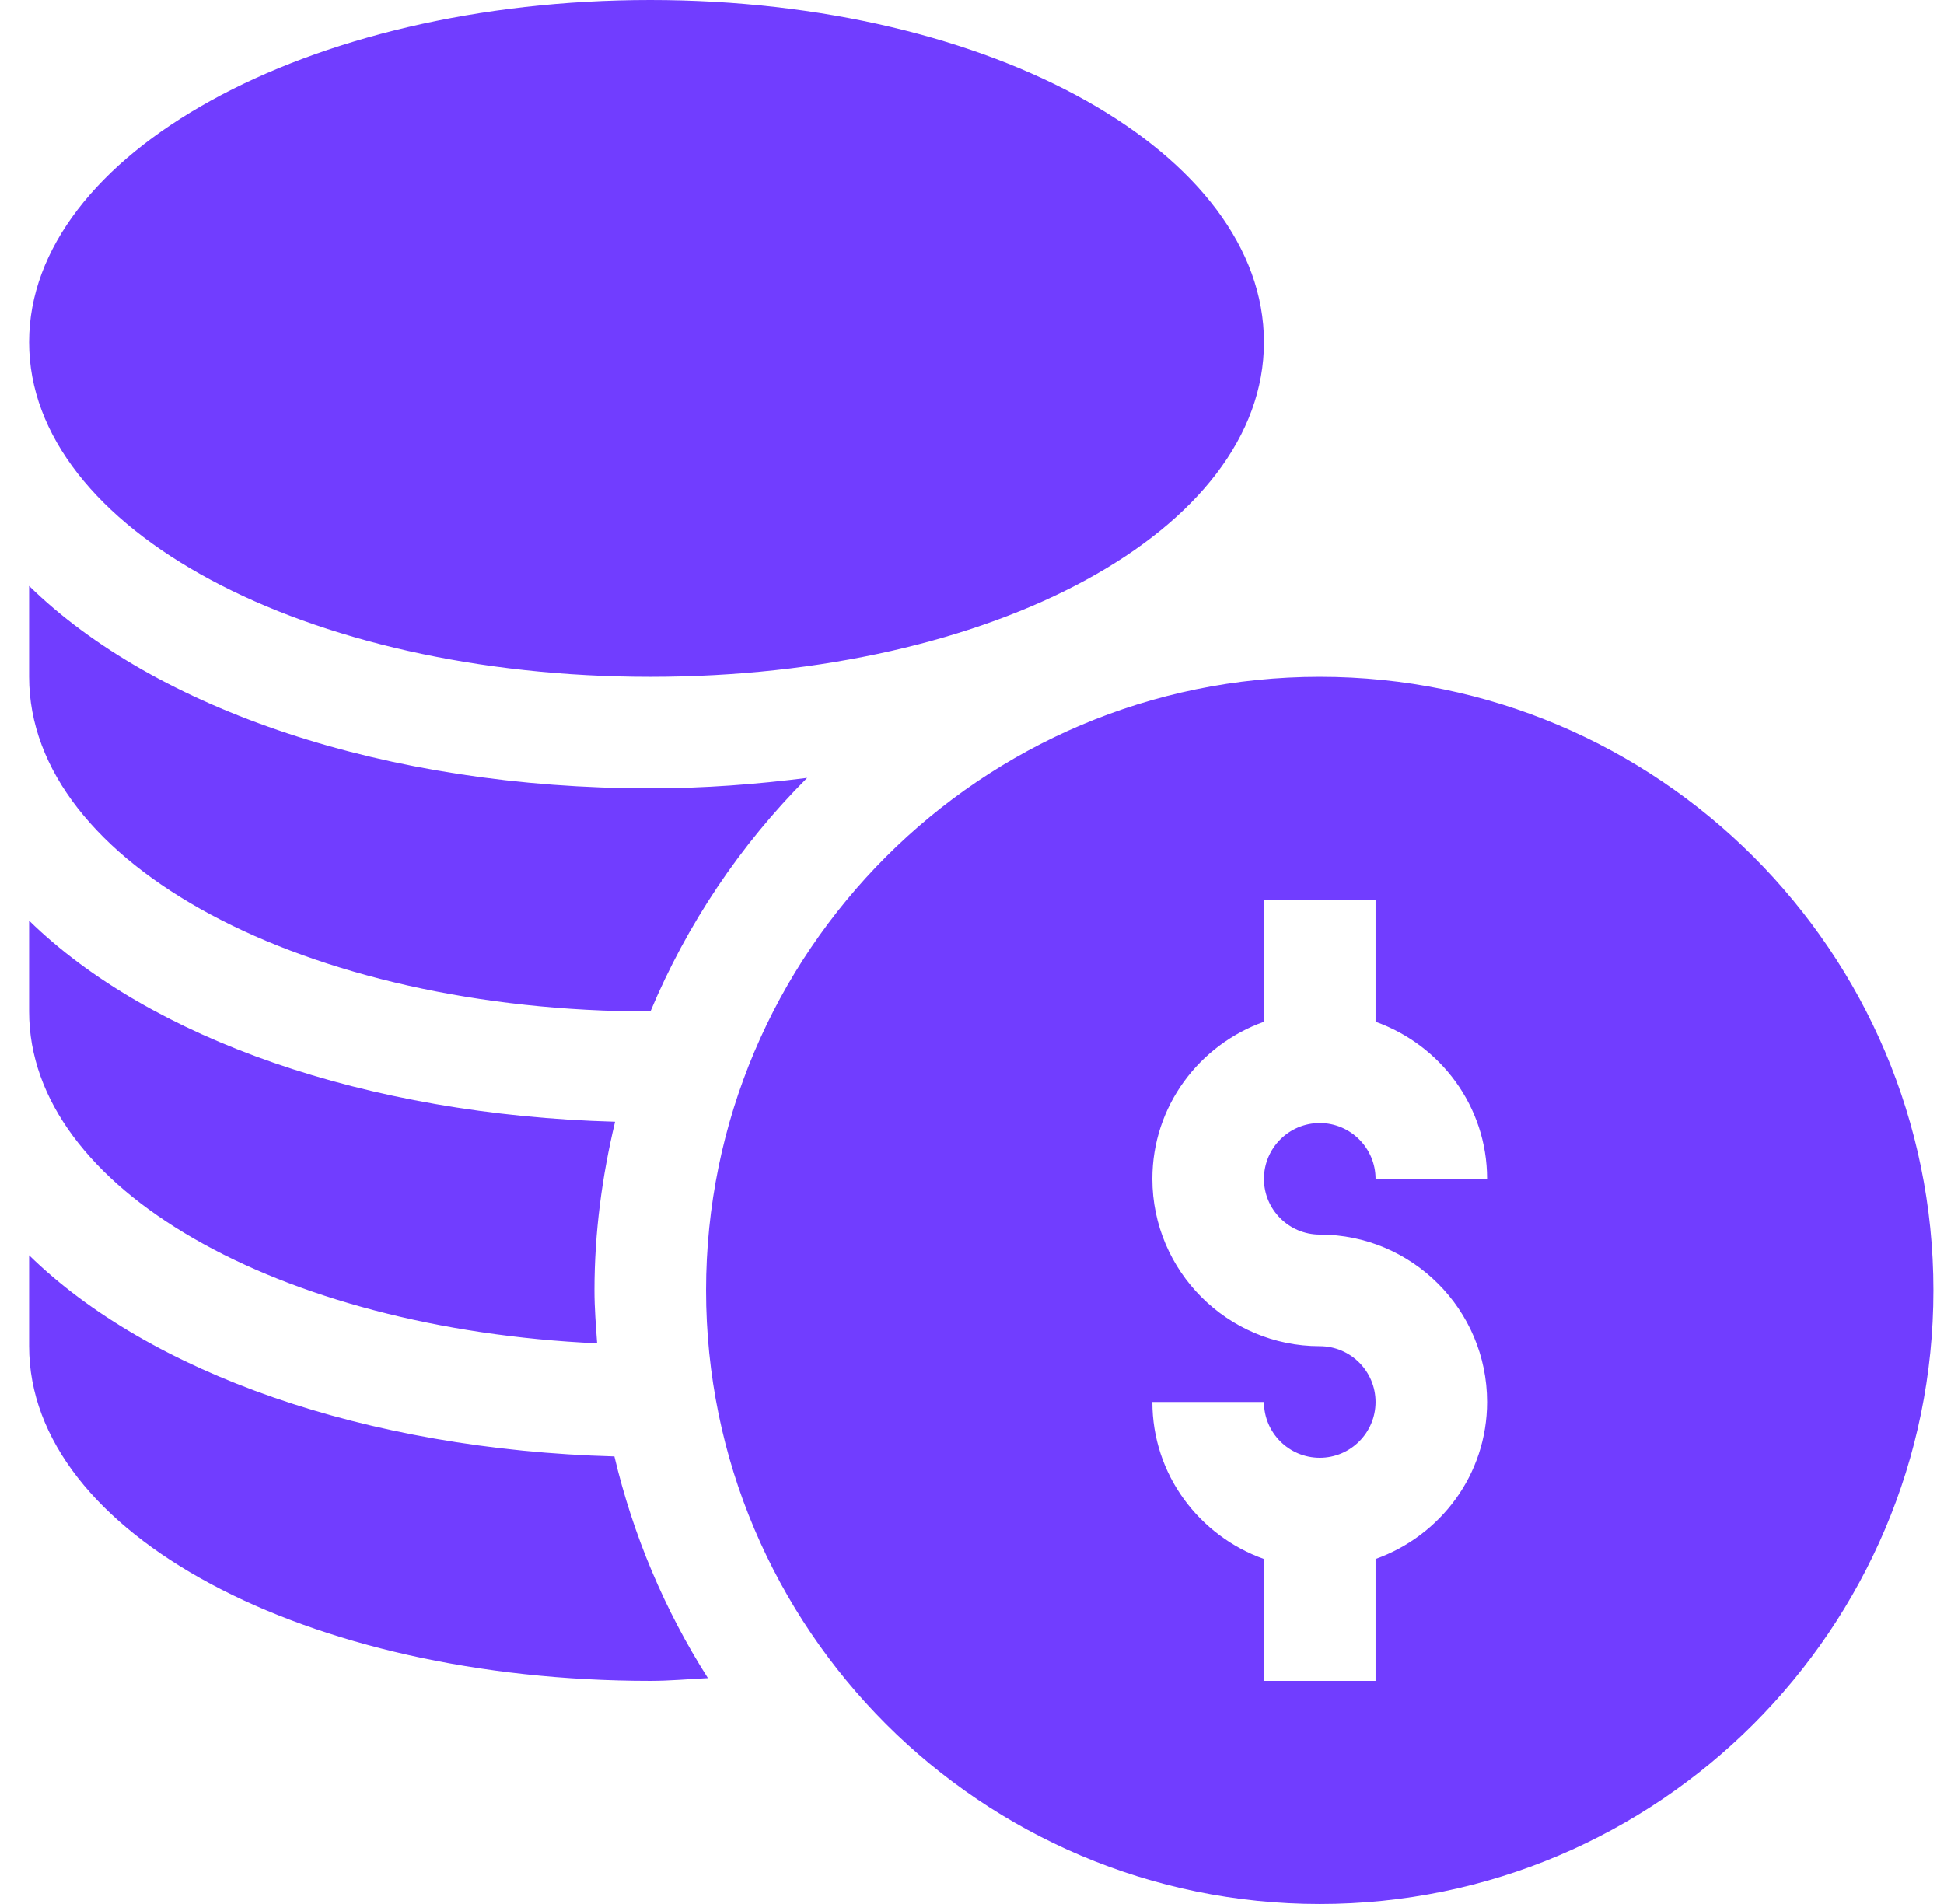<svg width="49" height="48" viewBox="0 0 49 48" fill="none" xmlns="http://www.w3.org/2000/svg">
<path d="M33.266 17.062C24.736 17.062 17.797 24.002 17.797 32.531C17.797 41.061 24.736 48 33.266 48C41.795 48 48.734 41.061 48.734 32.531C48.734 24.002 41.795 17.062 33.266 17.062ZM33.266 31.125C35.592 31.125 37.484 33.017 37.484 35.344C37.484 37.175 36.305 38.721 34.672 39.303V42.375H31.859V39.303C30.226 38.721 29.047 37.175 29.047 35.344H31.859C31.859 36.12 32.49 36.75 33.266 36.75C34.041 36.75 34.672 36.12 34.672 35.344C34.672 34.568 34.041 33.938 33.266 33.938C30.939 33.938 29.047 32.045 29.047 29.719C29.047 27.888 30.226 26.341 31.859 25.759V22.688H34.672V25.759C36.305 26.341 37.484 27.888 37.484 29.719H34.672C34.672 28.943 34.041 28.312 33.266 28.312C32.49 28.312 31.859 28.943 31.859 29.719C31.859 30.495 32.49 31.125 33.266 31.125ZM16.391 17.062C25.064 17.062 31.859 13.356 31.859 8.625C31.859 3.894 25.064 0 16.391 0C7.717 0 0.734 3.894 0.734 8.625C0.734 13.356 7.717 17.062 16.391 17.062ZM0.734 31.646V33.938C0.734 38.669 7.717 42.375 16.391 42.375C16.883 42.375 17.359 42.33 17.844 42.306C16.75 40.588 15.954 38.698 15.487 36.716C9.215 36.543 3.768 34.616 0.734 31.646ZM15.052 33.866C15.02 33.424 14.984 32.982 14.984 32.531C14.984 31.065 15.177 29.646 15.504 28.279C9.224 28.109 3.771 26.181 0.734 23.209V25.5C0.734 29.98 7.04 33.501 15.052 33.866ZM16.391 25.5L16.395 25.5C17.316 23.299 18.658 21.298 20.345 19.611C19.075 19.771 17.762 19.875 16.391 19.875C9.714 19.875 3.915 17.884 0.734 14.771V17.062C0.734 21.794 7.717 25.5 16.391 25.5Z" fill="#713DFF"/>
</svg>
